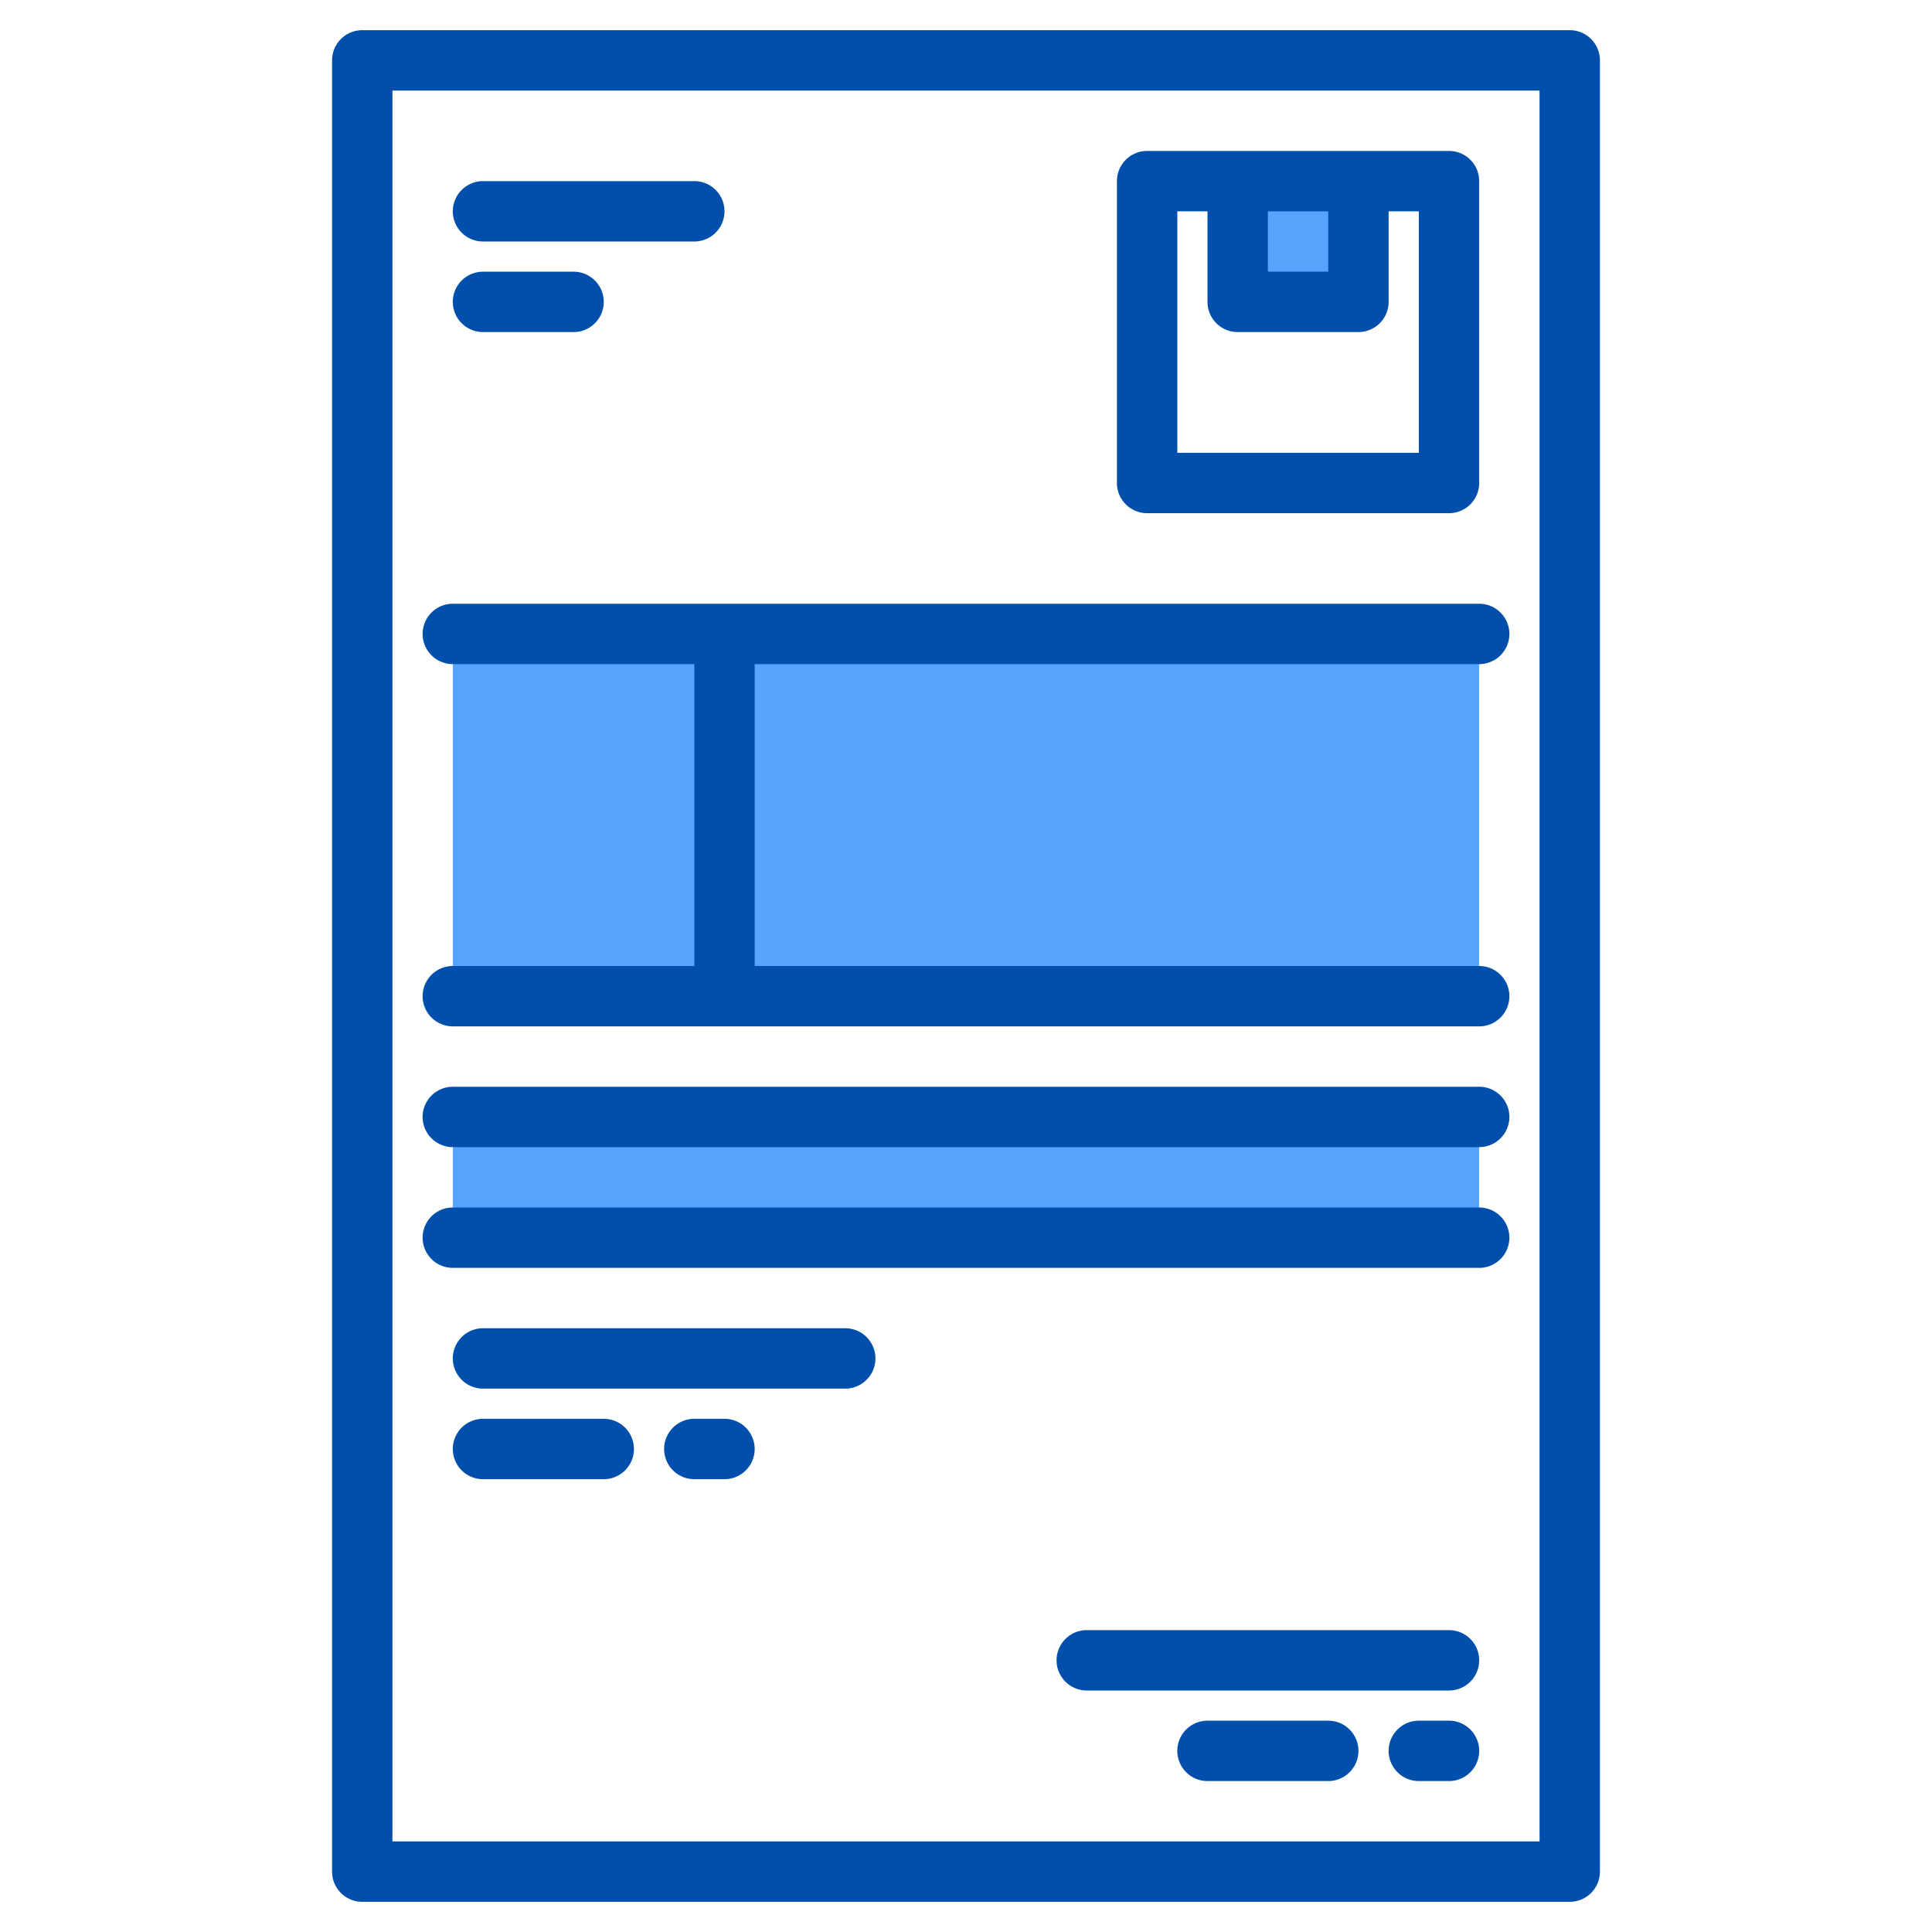 <svg height="512" viewBox="0 0 512 512" width="512" xmlns="http://www.w3.org/2000/svg"><g><g fill="#57a4ff"><path d="m329 48h32v32h-32z"/><path d="m120 168h272v96h-272z"/><path d="m120 296h272v32h-272z"/></g><g fill="#004fac"><path d="m416 8h-320a8 8 0 0 0 -8 8v480a8 8 0 0 0 8 8h320a8 8 0 0 0 8-8v-480a8 8 0 0 0 -8-8zm-8 480h-304v-464h304z"/><path d="m384 40h-80a8 8 0 0 0 -8 8v80a8 8 0 0 0 8 8h80a8 8 0 0 0 8-8v-80a8 8 0 0 0 -8-8zm-48 16h16v16h-16zm40 64h-64v-64h8v24a8 8 0 0 0 8 8h32a8 8 0 0 0 8-8v-24h8z"/><path d="m120 256a8 8 0 0 0 0 16h272a8 8 0 0 0 0-16h-192v-80h192a8 8 0 0 0 0-16h-272a8 8 0 0 0 0 16h64v80z"/><path d="m120 304h272a8 8 0 0 0 0-16h-272a8 8 0 0 0 0 16z"/><path d="m120 336h272a8 8 0 0 0 0-16h-272a8 8 0 0 0 0 16z"/><path d="m128 64h56a8 8 0 0 0 0-16h-56a8 8 0 0 0 0 16z"/><path d="m128 88h24a8 8 0 0 0 0-16h-24a8 8 0 0 0 0 16z"/><path d="m224 352h-96a8 8 0 0 0 0 16h96a8 8 0 0 0 0-16z"/><path d="m160 376h-32a8 8 0 0 0 0 16h32a8 8 0 0 0 0-16z"/><path d="m192 376h-8a8 8 0 0 0 0 16h8a8 8 0 0 0 0-16z"/><path d="m384 432h-96a8 8 0 0 0 0 16h96a8 8 0 0 0 0-16z"/><path d="m352 456h-32a8 8 0 0 0 0 16h32a8 8 0 0 0 0-16z"/><path d="m384 456h-8a8 8 0 0 0 0 16h8a8 8 0 0 0 0-16z"/></g></g></svg>